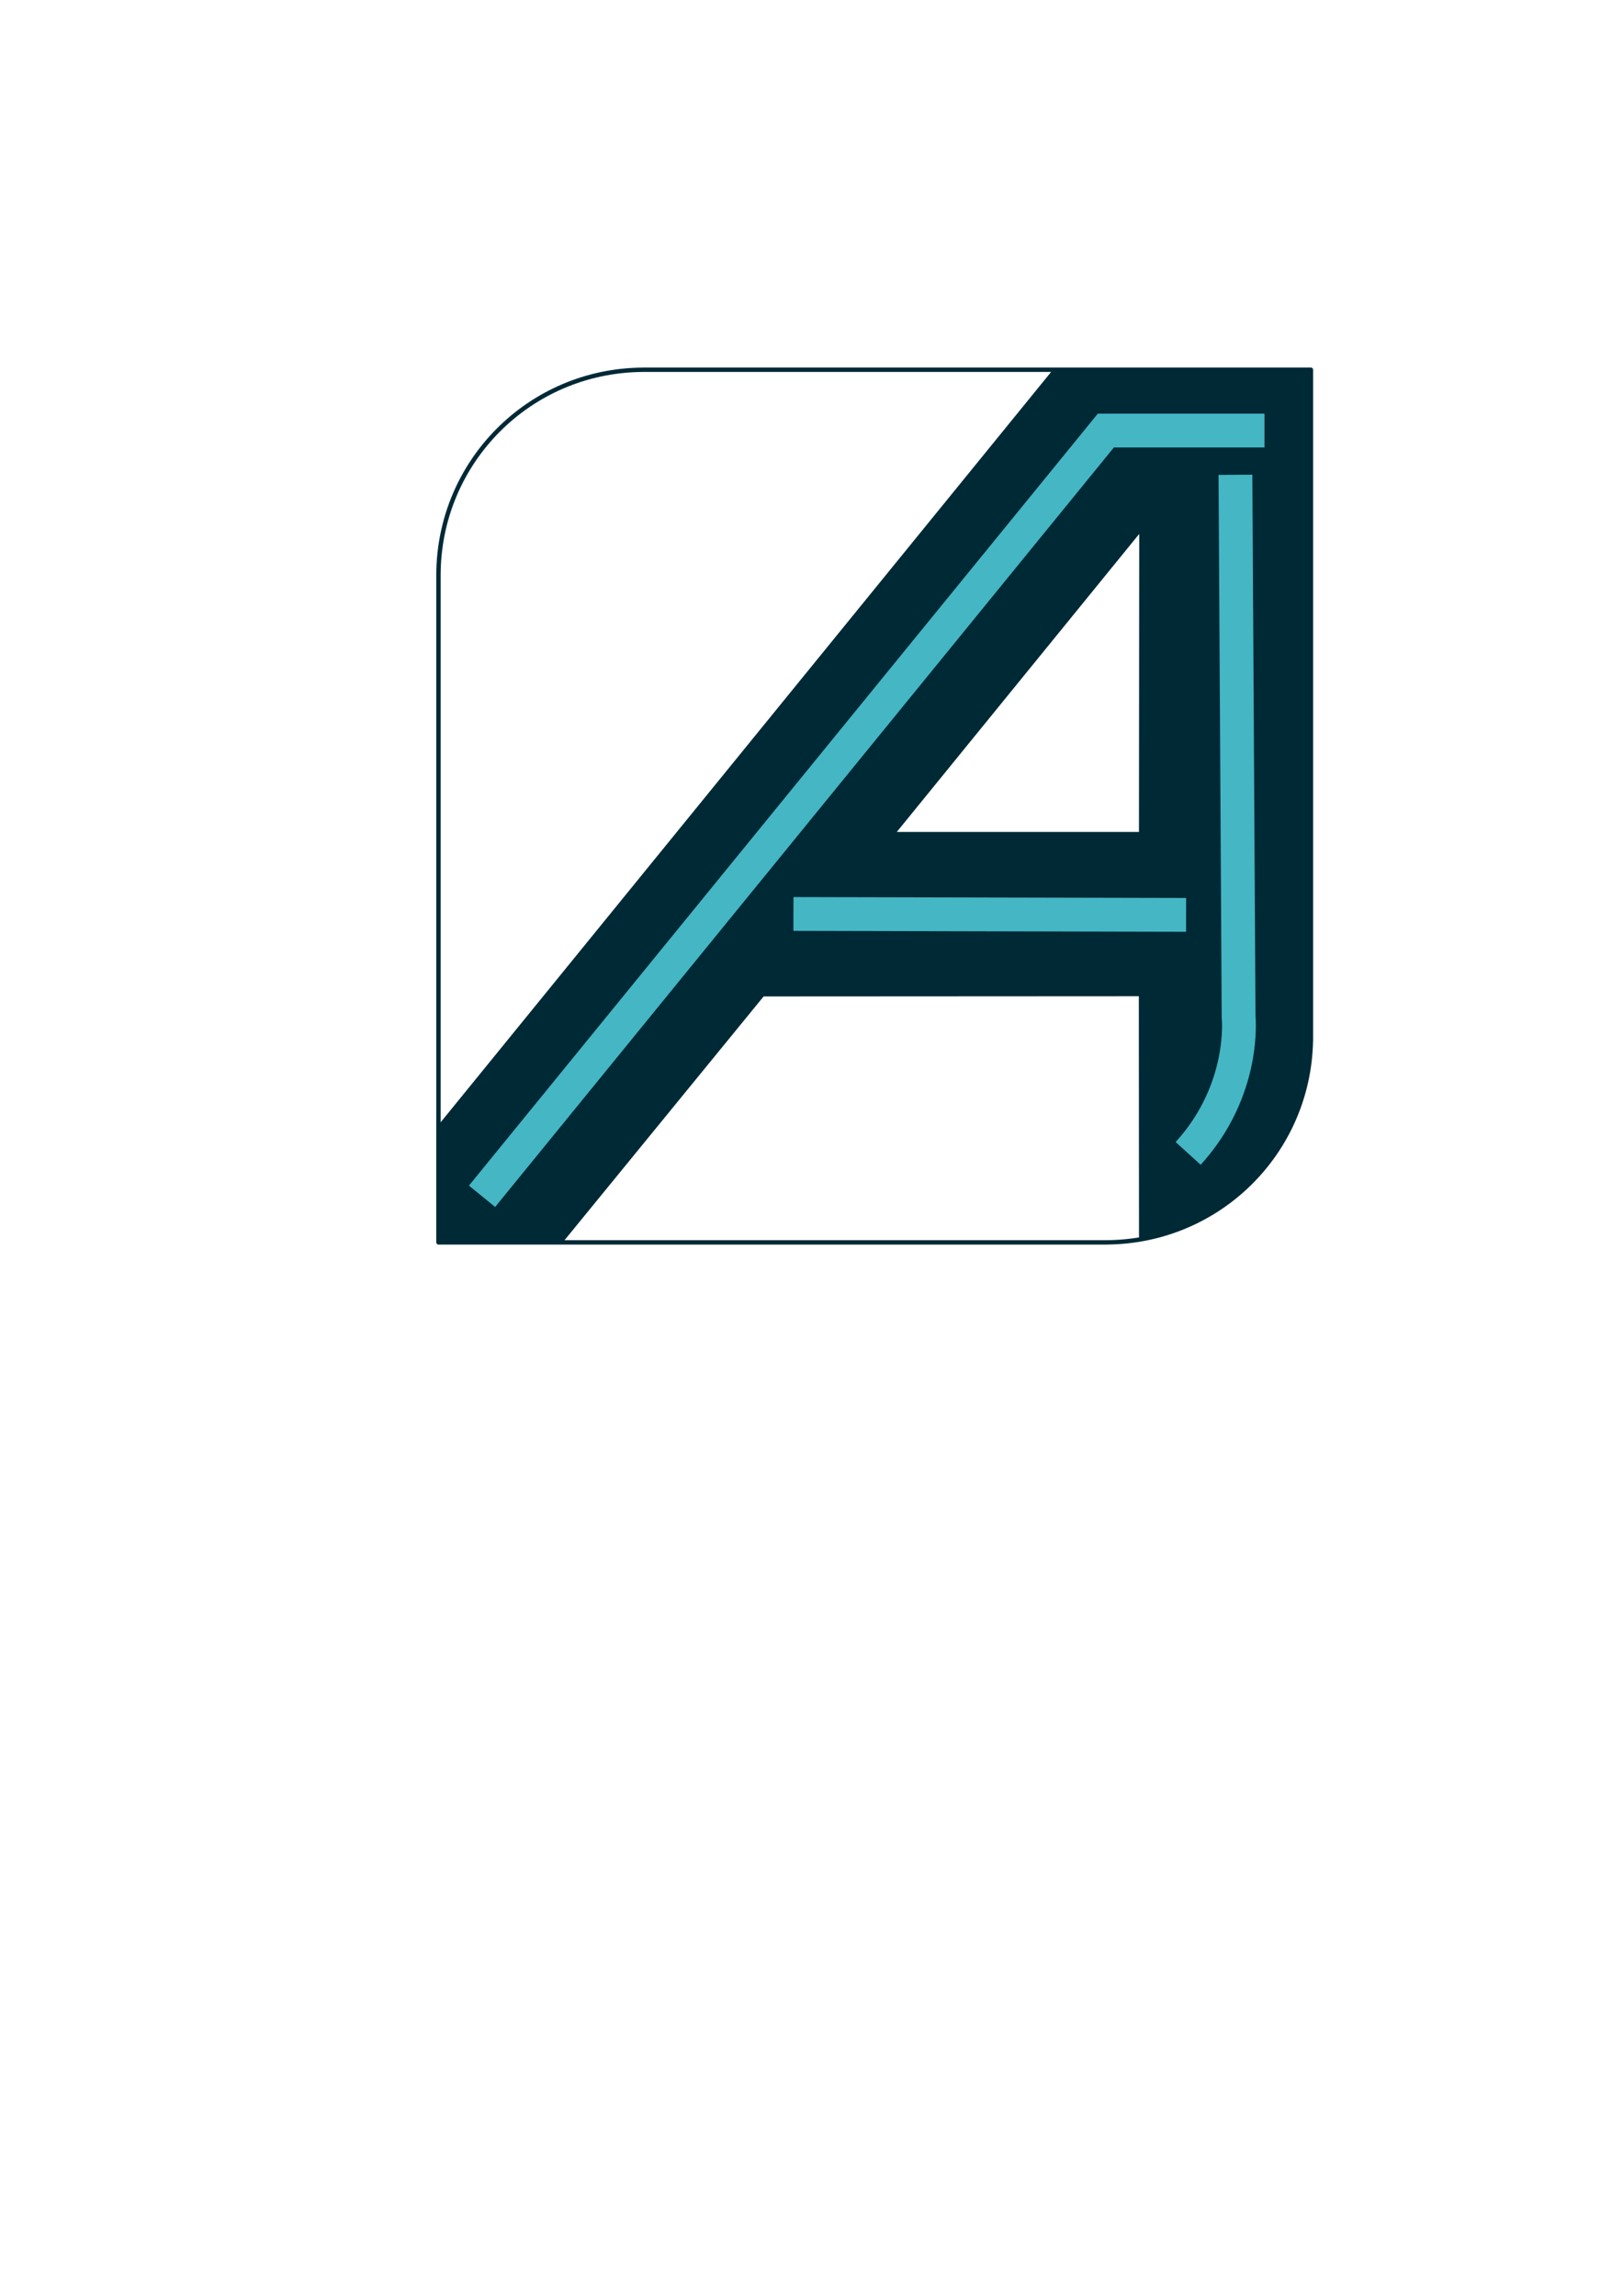 <?xml version="1.0" encoding="UTF-8" standalone="no"?>
<!-- Created with Inkscape (http://www.inkscape.org/) -->

<svg
   xmlns:osb="http://www.openswatchbook.org/uri/2009/osb"
   xmlns:dc="http://purl.org/dc/elements/1.1/"
   xmlns:cc="http://creativecommons.org/ns#"
   xmlns:rdf="http://www.w3.org/1999/02/22-rdf-syntax-ns#"
   xmlns:svg="http://www.w3.org/2000/svg"
   xmlns="http://www.w3.org/2000/svg"
   xmlns:sodipodi="http://sodipodi.sourceforge.net/DTD/sodipodi-0.dtd"
   xmlns:inkscape="http://www.inkscape.org/namespaces/inkscape"
   inkscape:export-ydpi="70.989998"
   inkscape:export-xdpi="70.989998"
   inkscape:export-filename="C:\Users\nor27995\Desktop\AccesstorsLogo_Selected.png"
   sodipodi:docname="AccesstorsLogo_Selected.svg"
   inkscape:version="0.91 r13725"
   version="1.1"
   id="svg2"
   viewBox="0 0 744.094 1052.362"
   height="297mm"
   width="210mm">
  <defs
     id="defs4">
    <linearGradient
       id="linearGradient5622"
       osb:paint="gradient">
      <stop
         style="stop-color:#ffffff;stop-opacity:1;"
         offset="0"
         id="stop5624" />
      <stop
         style="stop-color:#000000;stop-opacity:0;"
         offset="1"
         id="stop5626" />
    </linearGradient>
    <linearGradient
       id="linearGradient5616"
       osb:paint="solid">
      <stop
         style="stop-color:#000000;stop-opacity:1;"
         offset="0"
         id="stop5618" />
    </linearGradient>
    <filter
       style="color-interpolation-filters:sRGB;"
       inkscape:label="Blur"
       id="filter4431">
      <feGaussianBlur
         stdDeviation="19 19"
         result="blur"
         id="feGaussianBlur4433" />
    </filter>
  </defs>
  <sodipodi:namedview
     inkscape:window-maximized="0"
     inkscape:window-y="91"
     inkscape:window-x="2097"
     inkscape:window-height="949"
     inkscape:window-width="1387"
     inkscape:snap-to-guides="true"
     inkscape:guide-bbox="true"
     showguides="false"
     showgrid="false"
     inkscape:current-layer="g4156"
     inkscape:document-units="px"
     inkscape:cy="821.68994"
     inkscape:cx="321.95501"
     inkscape:zoom="0.7071068"
     inkscape:pageshadow="2"
     inkscape:pageopacity="0.0"
     borderopacity="1.0"
     bordercolor="#666666"
     pagecolor="#ffffff"
     id="base">
    <sodipodi:guide
       position="522.249,696.5"
       orientation="1,0"
       id="guide4223" />
    <sodipodi:guide
       position="522.249,671.071"
       orientation="0,1"
       id="guide4225" />
    <sodipodi:guide
       position="470.226,595.737"
       orientation="0,1"
       id="guide4227" />
    <sodipodi:guide
       position="254.369,478.56"
       orientation="-0.776,0.631"
       id="guide4247" />
    <sodipodi:guide
       position="55,632.857"
       orientation="0,1"
       id="guide4249" />
    <sodipodi:guide
       position="417.188,625.688"
       orientation="0,1"
       id="guide4251" />
  </sodipodi:namedview>
  <g
     style="display:inline"
     inkscape:label="Layer 1 copy copy copy copy"
     inkscape:groupmode="layer"
     id="g4156"
     sodipodi:insensitive="true">
    <g
       transform="matrix(1,0,-0.408,1,0,0)"
       inkscape:transform-center-x="94.69798"
       inkscape:transform-center-y="-179.28571"
       style="font-style:normal;font-weight:normal;font-size:50px;line-height:125%;font-family:sans-serif;letter-spacing:0px;word-spacing:0px;fill:#000000;fill-opacity:1;stroke:none;stroke-width:1px;stroke-linecap:butt;stroke-linejoin:miter;stroke-opacity:1"
       id="g4158">
      <path
         d="m 411.436,515.609 140.353,-345.917 117.911,0.357 126.025,307.772 c 5.183,17.063 9.471,37.884 3.952,53.241 -11.301,31.446 -31.396,33.083 -45.595,37.278 l -45.648,-111.68 -171.987,0.094 -45.742,111.851 -57.527,0.165 z m 155.304,-134.265 111.025,0 -55.61,-136.601 z"
         style="font-style:normal;font-variant:normal;font-weight:normal;font-stretch:normal;font-size:500px;font-family:Arial;-inkscape-font-specification:Arial;fill:#002936;fill-opacity:1;fill-rule:evenodd"
         id="path4160"
         inkscape:connector-curvature="0"
         sodipodi:nodetypes="ccccscccccccccc" />
    </g>
    <path
       style="opacity:1;fill:none;fill-opacity:0.569;fill-rule:nonzero;stroke:#002936;stroke-width:2;stroke-linecap:round;stroke-linejoin:round;stroke-miterlimit:4;stroke-dasharray:none;stroke-dashoffset:0;stroke-opacity:1"
       d="m 294.592,169.488 0.01,0.01 c -51.906,0.377 -93.582,42.279 -93.582,94.277 l 0,2.627 0,9.91 0,198.891 0,94.285 305.715,0 0.715,0 -0.008,-0.008 c 51.199,-0.373 92.439,-41.147 93.553,-92.16 l 0.025,0.025 0,-2.143 0,-211.428 0,-94.287 -305.713,0 z"
       id="path4162"
       inkscape:connector-curvature="0"
       sodipodi:nodetypes="ccscccccccccccccc" />
  </g>
  <g
     inkscape:groupmode="layer"
     id="layer1"
     inkscape:label="insidegloa"
     style="display:inline"
     sodipodi:insensitive="true">
    <g
       id="g4404"
       style="filter:url(#filter4431)">
      <path
         sodipodi:nodetypes="ccc"
         inkscape:connector-curvature="0"
         id="path7343"
         d="m 221,548.362 286,-351 72.728,0"
         style="fill:none;fill-rule:evenodd;stroke:#44b6c4;stroke-width:15.5;stroke-linecap:butt;stroke-linejoin:miter;stroke-miterlimit:4;stroke-dasharray:none;stroke-opacity:1" />
      <path
         sodipodi:nodetypes="ccc"
         inkscape:connector-curvature="0"
         id="path7345"
         d="m 544.728,528.707 c 26.686,-29.314 23.136,-62.504 23.136,-62.504 l -1.449,-248.566"
         style="fill:none;fill-rule:evenodd;stroke:#44b6c4;stroke-width:15.5;stroke-linecap:butt;stroke-linejoin:miter;stroke-miterlimit:4;stroke-dasharray:none;stroke-opacity:1" />
      <path
         sodipodi:nodetypes="cc"
         inkscape:connector-curvature="0"
         id="path7351"
         d="m 363.77,418.948 180.017,0.414"
         style="fill:none;fill-rule:evenodd;stroke:#44b6c4;stroke-width:15.5;stroke-linecap:butt;stroke-linejoin:miter;stroke-miterlimit:4;stroke-dasharray:none;stroke-opacity:1" />
    </g>
  </g>
  <g
     style="display:none"
     inkscape:label="insidegloa copy"
     id="g4409"
     inkscape:groupmode="layer">
    <g
       id="g4411">
      <path
         style="fill:none;fill-rule:evenodd;stroke:#44b6c4;stroke-width:15.5;stroke-linecap:butt;stroke-linejoin:miter;stroke-miterlimit:4;stroke-dasharray:none;stroke-opacity:1"
         d="m 221,548.362 286,-351 72.728,0"
         id="path4413"
         inkscape:connector-curvature="0"
         sodipodi:nodetypes="ccc" />
      <path
         style="fill:none;fill-rule:evenodd;stroke:#44b6c4;stroke-width:15.5;stroke-linecap:butt;stroke-linejoin:miter;stroke-miterlimit:4;stroke-dasharray:none;stroke-opacity:1"
         d="m 544.728,528.707 c 26.686,-29.314 23.136,-62.504 23.136,-62.504 l -1.449,-248.566"
         id="path4415"
         inkscape:connector-curvature="0"
         sodipodi:nodetypes="ccc" />
      <path
         style="fill:none;fill-rule:evenodd;stroke:#44b6c4;stroke-width:15.5;stroke-linecap:butt;stroke-linejoin:miter;stroke-miterlimit:4;stroke-dasharray:none;stroke-opacity:1"
         d="m 363.77,418.948 180.017,0.414"
         id="path4417"
         inkscape:connector-curvature="0"
         sodipodi:nodetypes="cc" />
    </g>
  </g>
</svg>

